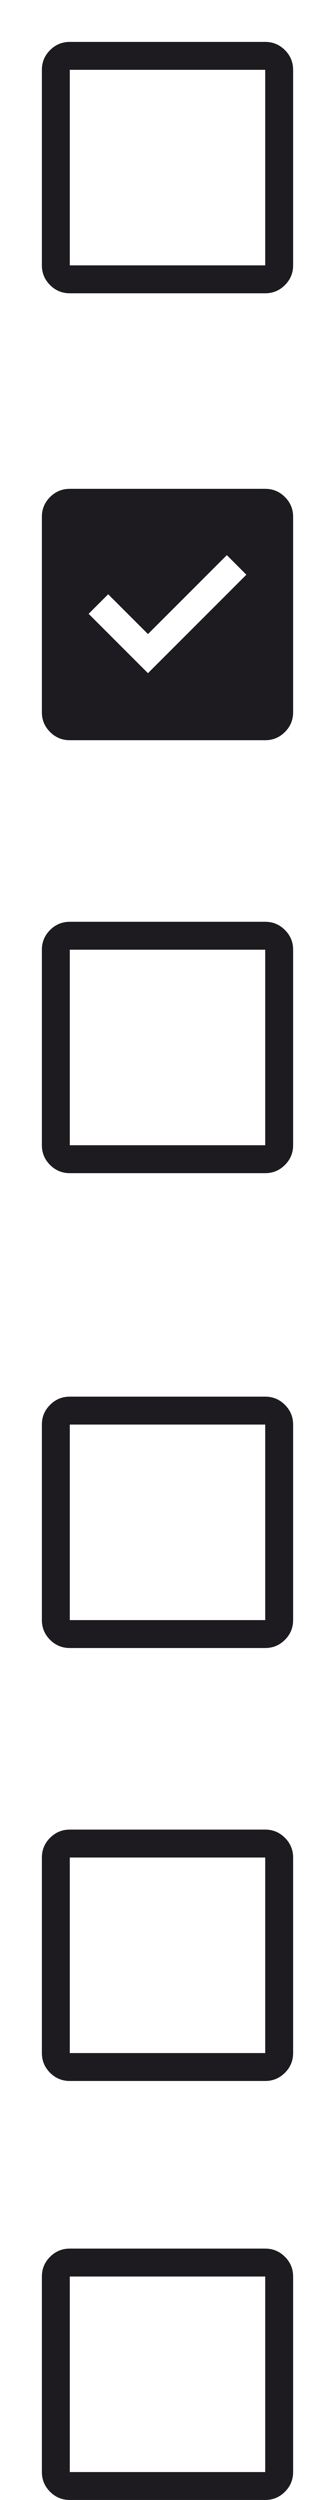 <svg width="24" height="179" viewBox="0 0 24 179" fill="none" xmlns="http://www.w3.org/2000/svg">
<path d="M10.6 48.2L17.65 41.15L16.25 39.75L10.6 45.4L7.75 42.55L6.35 43.95L10.6 48.2ZM5 53C4.45 53 3.979 52.804 3.587 52.413C3.196 52.021 3 51.55 3 51V37C3 36.45 3.196 35.979 3.587 35.587C3.979 35.196 4.45 35 5 35H19C19.55 35 20.021 35.196 20.413 35.587C20.804 35.979 21 36.45 21 37V51C21 51.55 20.804 52.021 20.413 52.413C20.021 52.804 19.55 53 19 53H5Z" fill="#1D1B20"/>
<path d="M5 84C4.45 84 3.979 83.804 3.587 83.412C3.196 83.021 3 82.55 3 82V68C3 67.45 3.196 66.979 3.587 66.588C3.979 66.196 4.45 66 5 66H19C19.55 66 20.021 66.196 20.413 66.588C20.804 66.979 21 67.45 21 68V82C21 82.55 20.804 83.021 20.413 83.412C20.021 83.804 19.55 84 19 84H5ZM5 82H19V68H5V82Z" fill="#1D1B20"/>
<path d="M5 118C4.45 118 3.979 117.804 3.587 117.413C3.196 117.021 3 116.55 3 116V102C3 101.45 3.196 100.979 3.587 100.588C3.979 100.196 4.45 100 5 100H19C19.55 100 20.021 100.196 20.413 100.588C20.804 100.979 21 101.45 21 102V116C21 116.55 20.804 117.021 20.413 117.413C20.021 117.804 19.55 118 19 118H5ZM5 116H19V102H5V116Z" fill="#1D1B20"/>
<path d="M5 149C4.45 149 3.979 148.804 3.587 148.413C3.196 148.021 3 147.55 3 147V133C3 132.45 3.196 131.979 3.587 131.588C3.979 131.196 4.45 131 5 131H19C19.55 131 20.021 131.196 20.413 131.588C20.804 131.979 21 132.45 21 133V147C21 147.55 20.804 148.021 20.413 148.413C20.021 148.804 19.55 149 19 149H5ZM5 147H19V133H5V147Z" fill="#1D1B20"/>
<path d="M5 179C4.45 179 3.979 178.804 3.587 178.413C3.196 178.021 3 177.55 3 177V163C3 162.45 3.196 161.979 3.587 161.588C3.979 161.196 4.45 161 5 161H19C19.55 161 20.021 161.196 20.413 161.588C20.804 161.979 21 162.45 21 163V177C21 177.55 20.804 178.021 20.413 178.413C20.021 178.804 19.55 179 19 179H5ZM5 177H19V163H5V177Z" fill="#1D1B20"/>
<path d="M5 21C4.45 21 3.979 20.804 3.587 20.413C3.196 20.021 3 19.55 3 19V5C3 4.45 3.196 3.979 3.587 3.587C3.979 3.196 4.45 3 5 3H19C19.55 3 20.021 3.196 20.413 3.587C20.804 3.979 21 4.45 21 5V19C21 19.55 20.804 20.021 20.413 20.413C20.021 20.804 19.55 21 19 21H5ZM5 19H19V5H5V19Z" fill="#1D1B20"/>
</svg>

